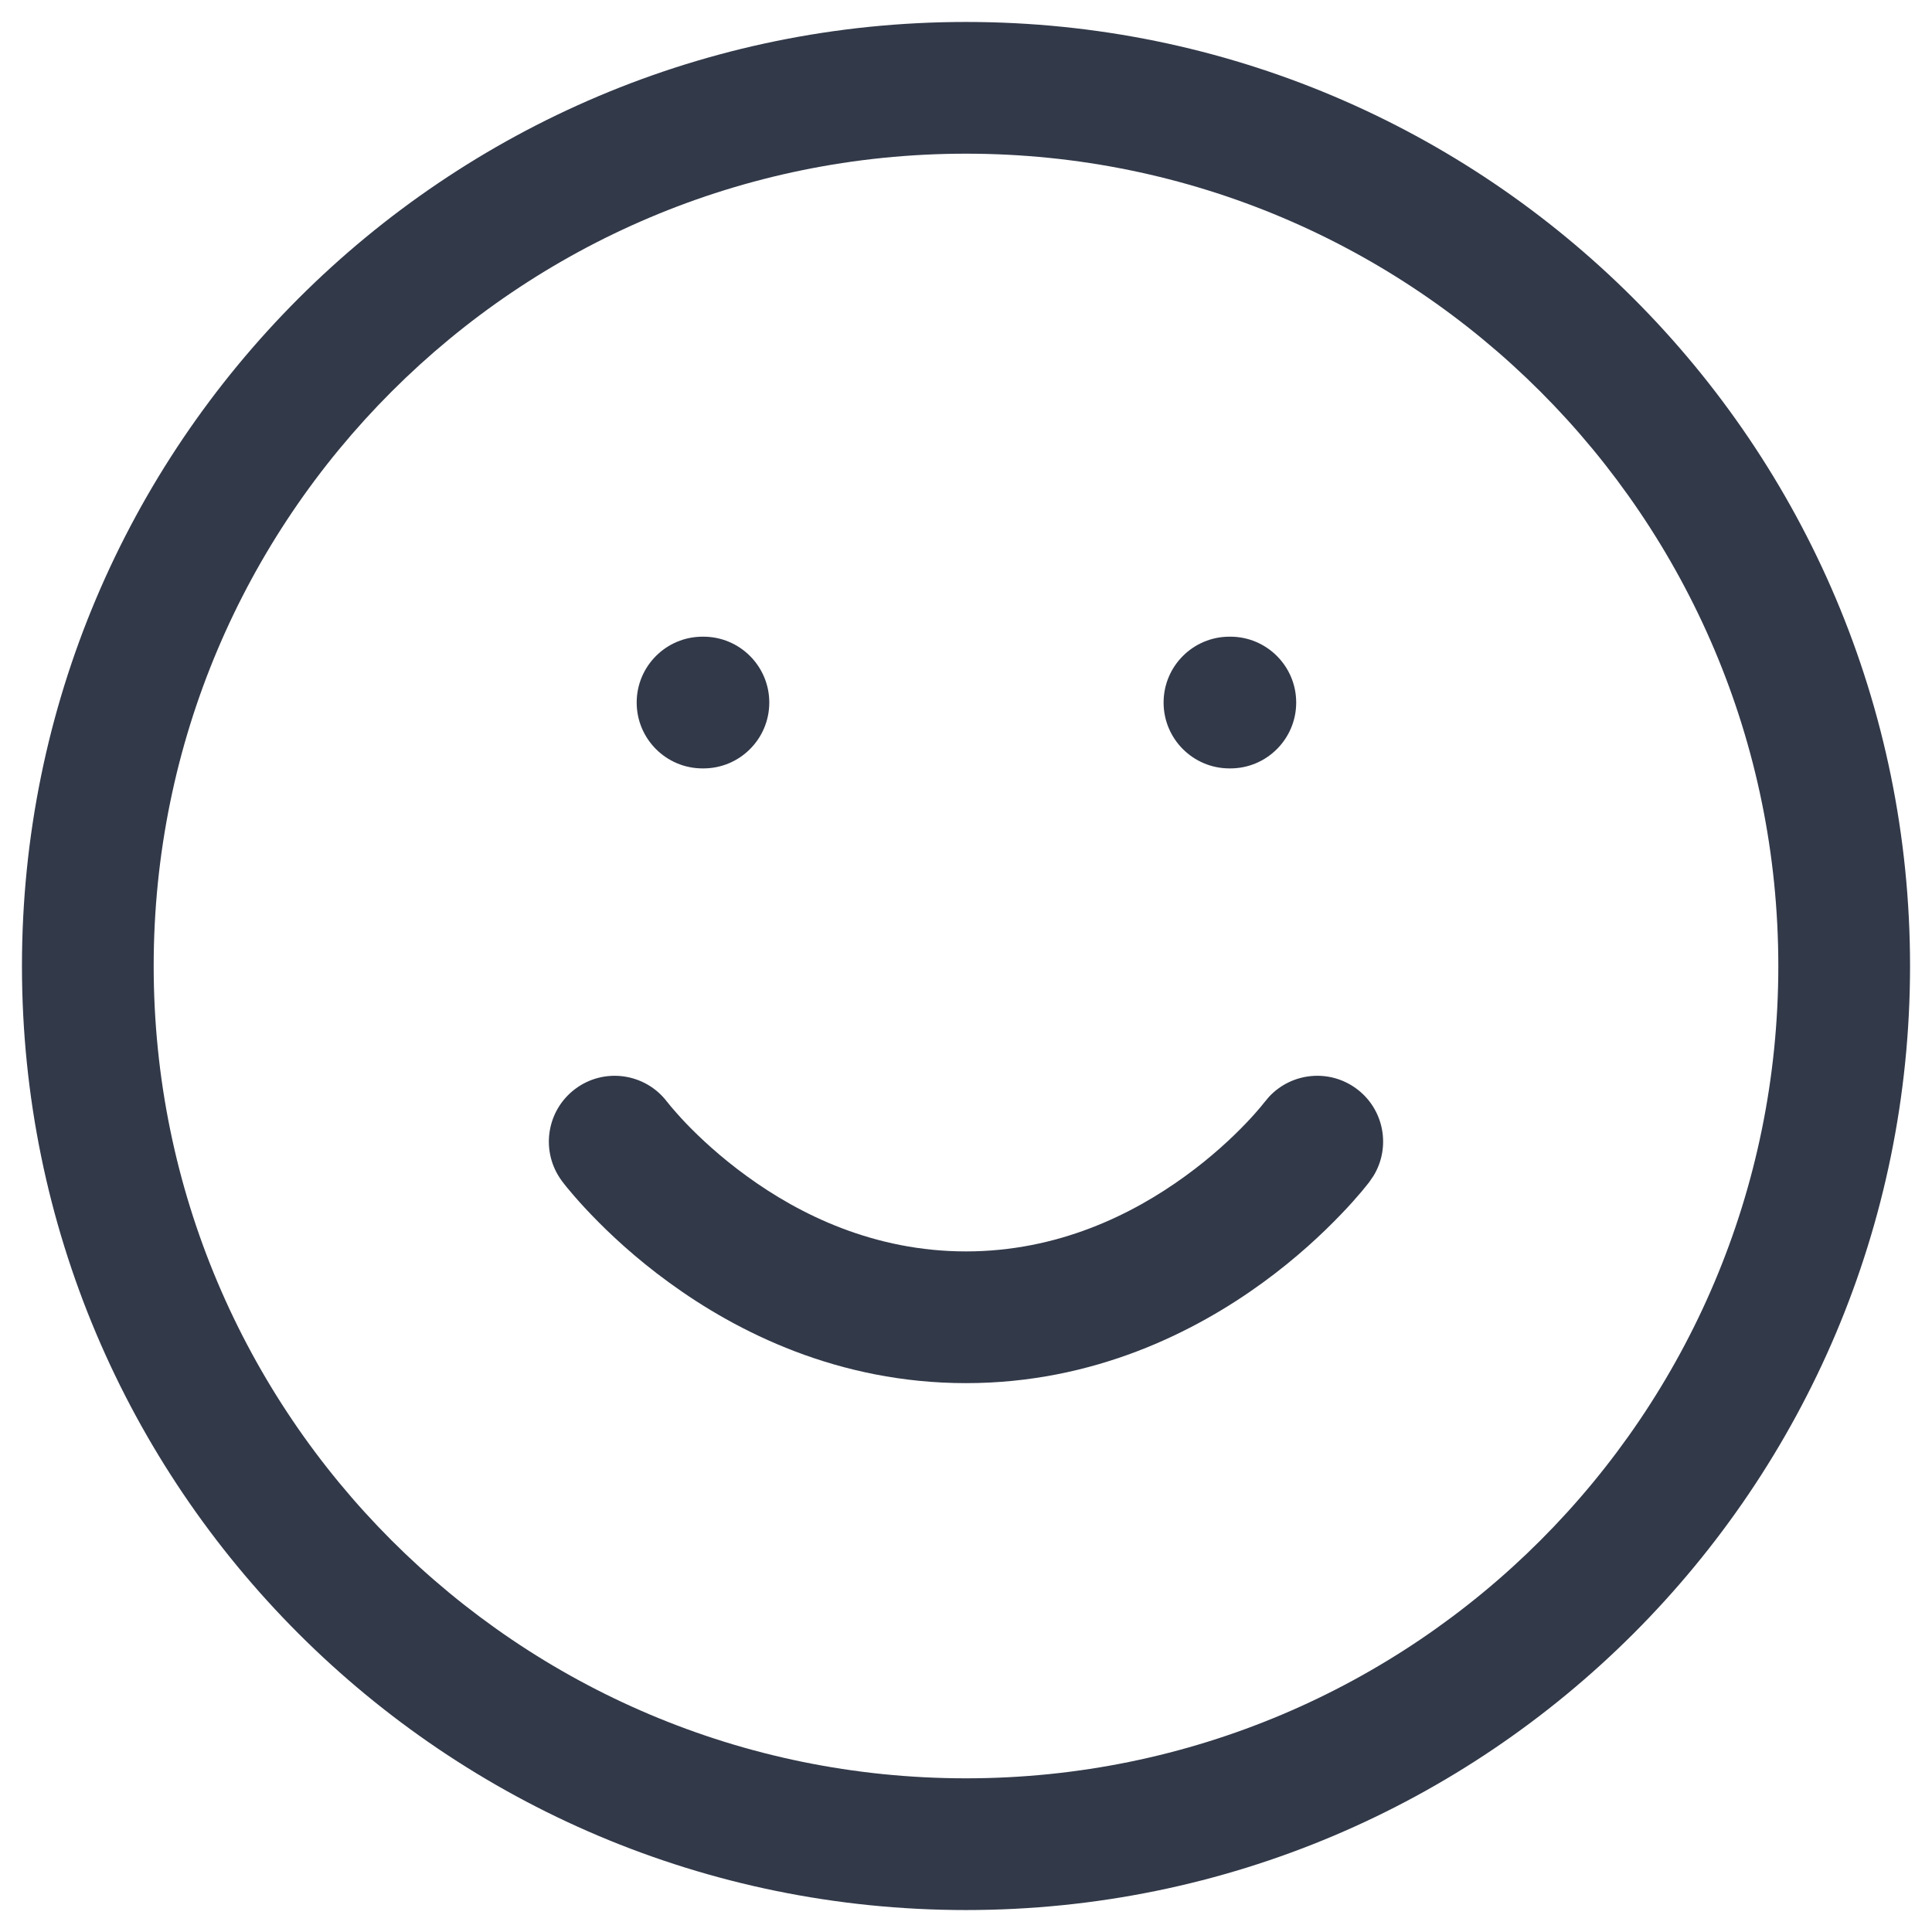 <svg width="22" height="22" viewBox="0 0 22 22" fill="none" xmlns="http://www.w3.org/2000/svg">
<path d="M20.25 11C20.25 5.891 16.109 1.75 11 1.75C5.891 1.75 1.75 5.891 1.75 11C1.75 16.109 5.891 20.25 11 20.25C16.109 20.25 20.25 16.109 20.25 11ZM21.75 11C21.75 16.937 16.937 21.75 11 21.75C5.063 21.75 0.25 16.937 0.25 11C0.25 5.063 5.063 0.25 11 0.25C16.937 0.25 21.75 5.063 21.75 11Z" fill="#323949"/>
<path d="M14.4 12.549V12.55L14.449 12.491C14.707 12.212 15.139 12.167 15.45 12.4C15.761 12.633 15.839 13.061 15.642 13.387L15.599 13.45V13.451L15.595 13.455C15.594 13.457 15.592 13.46 15.59 13.463C15.585 13.469 15.578 13.478 15.57 13.488C15.554 13.508 15.532 13.536 15.505 13.568C15.449 13.634 15.37 13.725 15.267 13.831C15.063 14.044 14.765 14.325 14.379 14.606C13.608 15.167 12.456 15.75 11 15.75C9.543 15.75 8.391 15.167 7.621 14.606C7.234 14.325 6.936 14.044 6.732 13.831C6.63 13.725 6.55 13.634 6.495 13.568C6.467 13.536 6.445 13.508 6.429 13.488C6.422 13.478 6.415 13.469 6.41 13.463C6.408 13.46 6.406 13.457 6.404 13.455L6.4 13.451V13.45C6.152 13.119 6.218 12.649 6.55 12.4C6.88 12.152 7.35 12.219 7.598 12.549V12.548C7.599 12.549 7.602 12.552 7.605 12.557C7.613 12.566 7.625 12.582 7.643 12.604C7.68 12.647 7.737 12.713 7.814 12.794C7.97 12.956 8.203 13.175 8.504 13.393C9.108 13.833 9.957 14.25 11 14.25C12.043 14.25 12.891 13.833 13.496 13.393C13.797 13.175 14.03 12.956 14.185 12.794C14.263 12.713 14.32 12.647 14.356 12.604C14.374 12.582 14.387 12.566 14.394 12.557L14.4 12.549Z" fill="#323949"/>
<path d="M8.01 7.25C8.424 7.25 8.76 7.586 8.76 8C8.76 8.414 8.424 8.75 8.01 8.75H8C7.586 8.75 7.25 8.414 7.25 8C7.25 7.586 7.586 7.25 8 7.25H8.01Z" fill="#323949"/>
<path d="M14.01 7.25C14.424 7.25 14.76 7.586 14.76 8C14.76 8.414 14.424 8.75 14.01 8.75H14C13.586 8.75 13.25 8.414 13.25 8C13.25 7.586 13.586 7.25 14 7.25H14.01Z" fill="#323949"/>
</svg>
